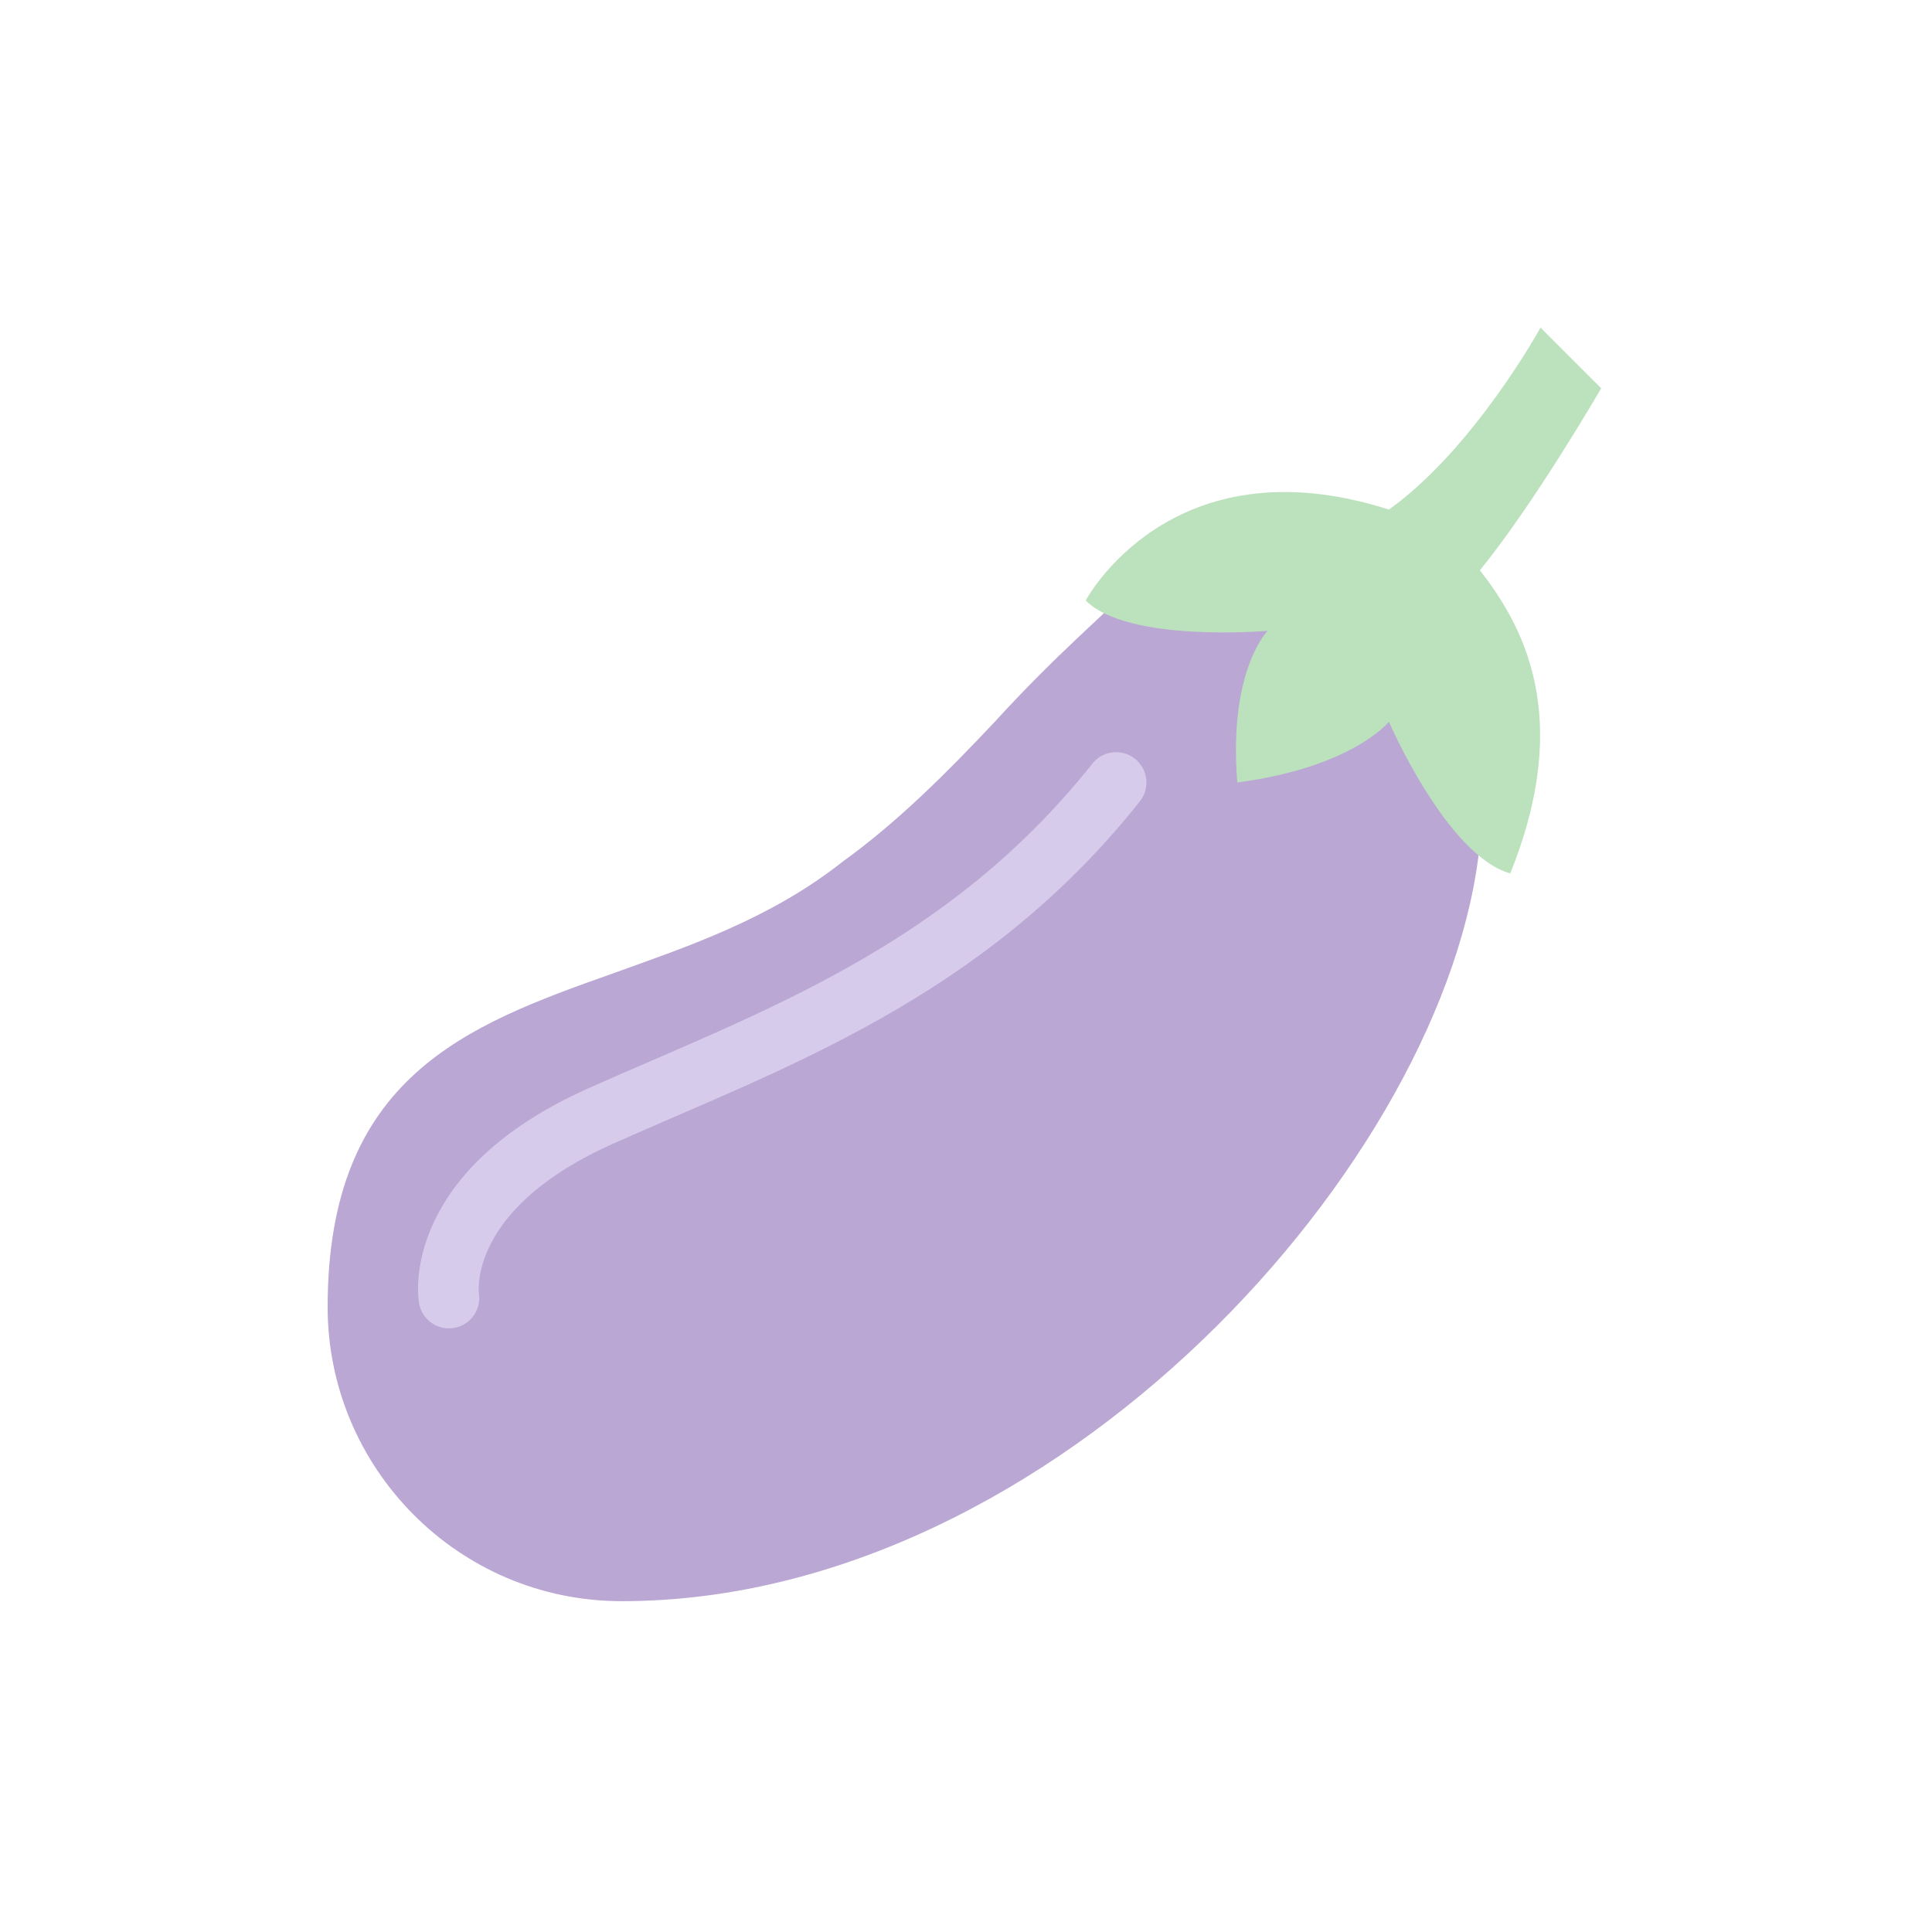 <?xml version="1.0" encoding="UTF-8"?>
<svg xmlns="http://www.w3.org/2000/svg" xmlns:xlink="http://www.w3.org/1999/xlink" width="375pt" height="375pt" viewBox="0 0 375 375" version="1.2">
<defs>
<filter id="alpha" filterUnits="objectBoundingBox" x="0%" y="0%" width="100%" height="100%">
  <feColorMatrix type="matrix" in="SourceGraphic" values="0 0 0 0 1 0 0 0 0 1 0 0 0 0 1 0 0 0 1 0"/>
</filter>
<mask id="mask0">
  <g filter="url(#alpha)">
<rect x="0" y="0" width="375" height="375" style="fill:rgb(0%,0%,0%);fill-opacity:0.377;stroke:none;"/>
  </g>
</mask>
<clipPath id="clip2">
  <path d="M 0.594 43 L 225 43 L 225 247.789 L 0.594 247.789 Z M 0.594 43 "/>
</clipPath>
<clipPath id="clip3">
  <path d="M 147 0.594 L 247.789 0.594 L 247.789 107 L 147 107 Z M 147 0.594 "/>
</clipPath>
<clipPath id="clip4">
  <path d="M 0.594 0.594 L 247.789 0.594 L 247.789 247.789 L 0.594 247.789 Z M 0.594 0.594 "/>
</clipPath>
<clipPath id="clip1">
  <rect x="0" y="0" width="249" height="249"/>
</clipPath>
<g id="surface5" clip-path="url(#clip1)">
<g clip-path="url(#clip2)" clip-rule="nonzero">
<path style=" stroke:none;fill-rule:nonzero;fill:rgb(29.019%,7.84%,54.9%);fill-opacity:1;" d="M 57.684 247.789 C 25.902 247.789 0.594 221.891 0.594 190.699 C 0.594 145.969 27.668 135.961 55.918 125.957 C 70.633 120.66 86.523 115.363 100.648 104.18 C 111.242 96.527 120.66 87.113 130.078 77.105 C 142.438 63.57 151.855 55.918 153.621 53.562 C 154.797 51.797 170.098 44.734 171.277 45.914 C 171.277 45.914 195.996 37.672 212.477 53.562 C 228.957 69.457 224.246 98.883 224.246 100.648 C 218.359 161.859 141.848 247.789 57.684 247.789 Z M 57.684 247.789 "/>
</g>
<g clip-path="url(#clip3)" clip-rule="nonzero">
<path style=" stroke:none;fill-rule:nonzero;fill:rgb(29.799%,68.629%,31.369%);fill-opacity:1;" d="M 236.02 0.594 L 247.789 12.363 C 247.789 12.363 234.84 34.73 224.246 47.68 C 232.488 58.273 242.492 75.93 230.133 106.535 C 217.773 103.004 206.59 77.105 206.59 77.105 C 206.59 77.105 199.527 85.934 177.16 88.879 C 175.395 67.102 183.047 59.449 183.047 59.449 C 183.047 59.449 155.973 61.805 147.734 53.562 C 147.734 53.562 164.215 22.371 206.59 35.906 C 223.07 24.137 236.02 0.594 236.02 0.594 Z M 236.02 0.594 "/>
</g>
<g clip-path="url(#clip4)" clip-rule="nonzero">
<path style="fill:none;stroke-width:2;stroke-linecap:round;stroke-linejoin:miter;stroke:rgb(58.429%,45.879%,80.389%);stroke-opacity:1;stroke-miterlimit:10;" d="M 7 35 C 7 35 6.4 31.5 12 29 C 17.6 26.5 24 24.3 29 18 " transform="matrix(5.886,0,0,5.886,-17.063,-17.063)"/>
</g>
</g>
</defs>
<g id="surface1">
<use xlink:href="#surface5" transform="matrix(1,0,0,1,63,63)" mask="url(#mask0)"/>
</g>
</svg>
